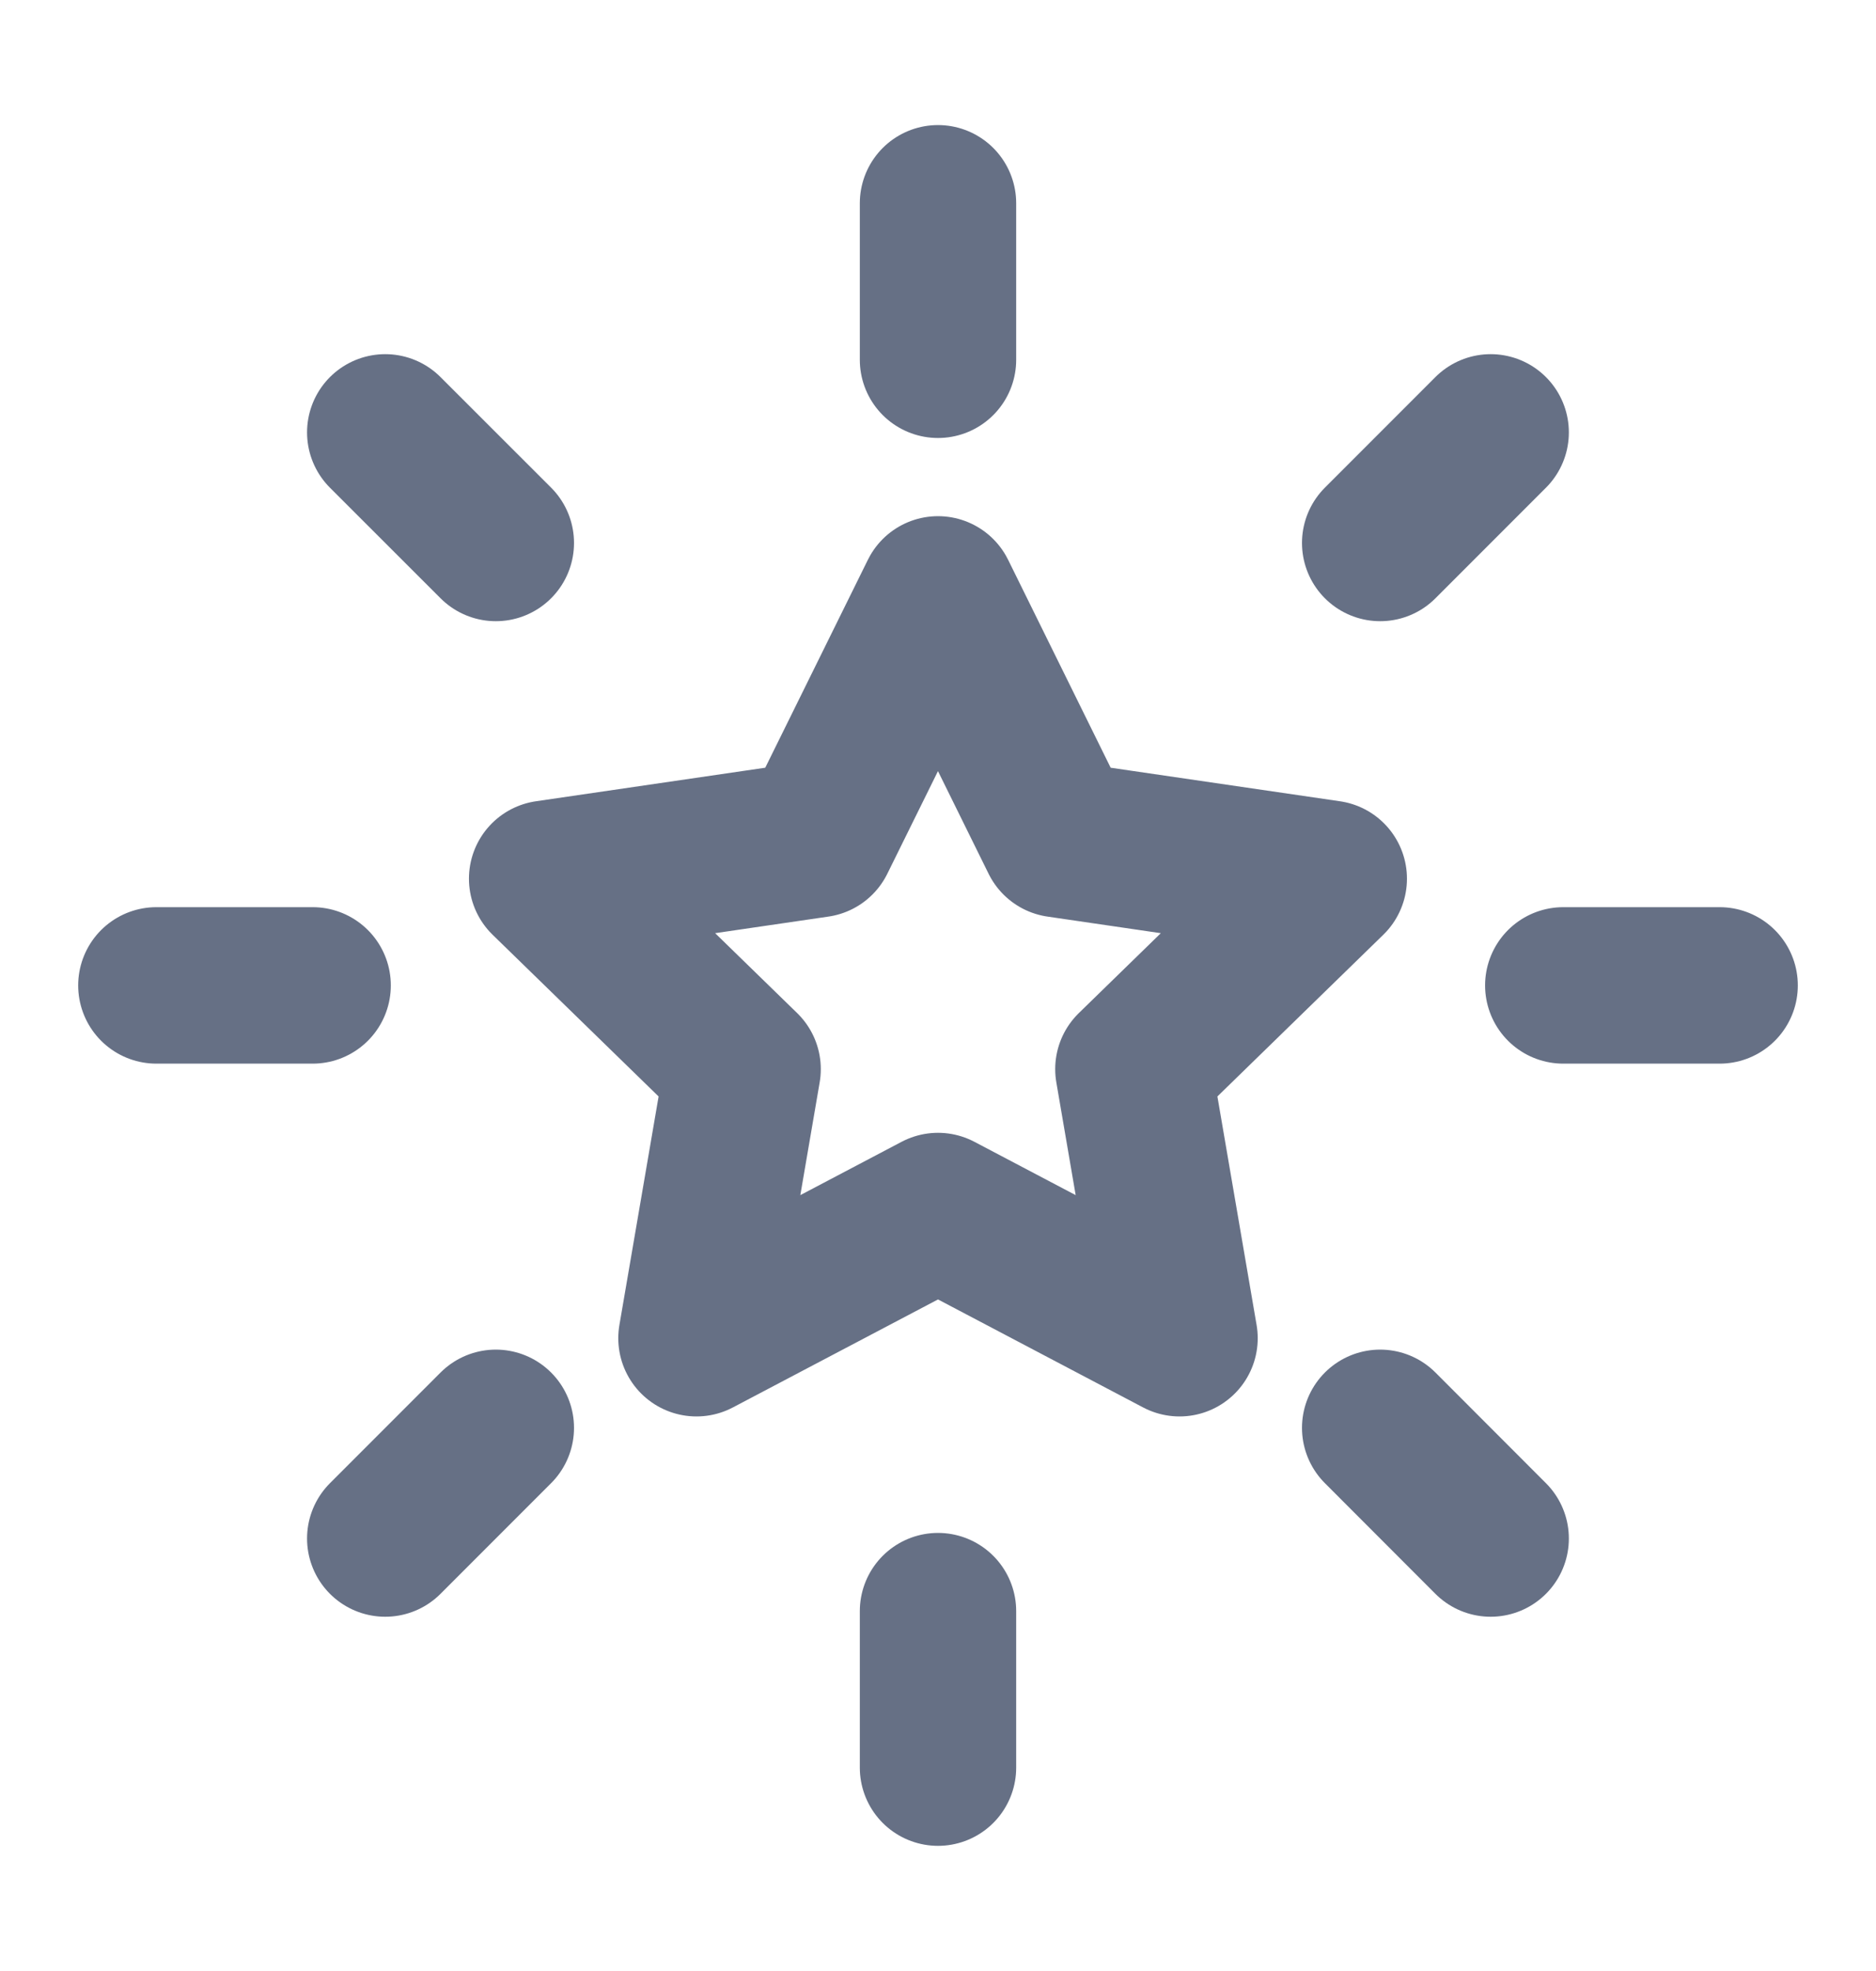 <svg width="20" height="21" viewBox="0 0 20 21" fill="none" xmlns="http://www.w3.org/2000/svg">
<g id="star-07">
<path id="Icon" d="M18.333 10.499H16.666M15.892 16.392L14.714 15.213M3.333 10.499H1.667M5.286 5.785L4.107 4.607M10 3.833V2.166M14.714 5.785L15.892 4.607M10 18.833V17.166M4.107 16.392L5.286 15.213M10 6.333L11.287 8.941L14.166 9.362L12.083 11.391L12.575 14.258L10 12.903L7.425 14.258L7.917 11.391L5.833 9.362L8.712 8.941L10 6.333Z" stroke="#667085" stroke-width="1.667" stroke-linecap="round" stroke-linejoin="round"/>
</g>
</svg>
